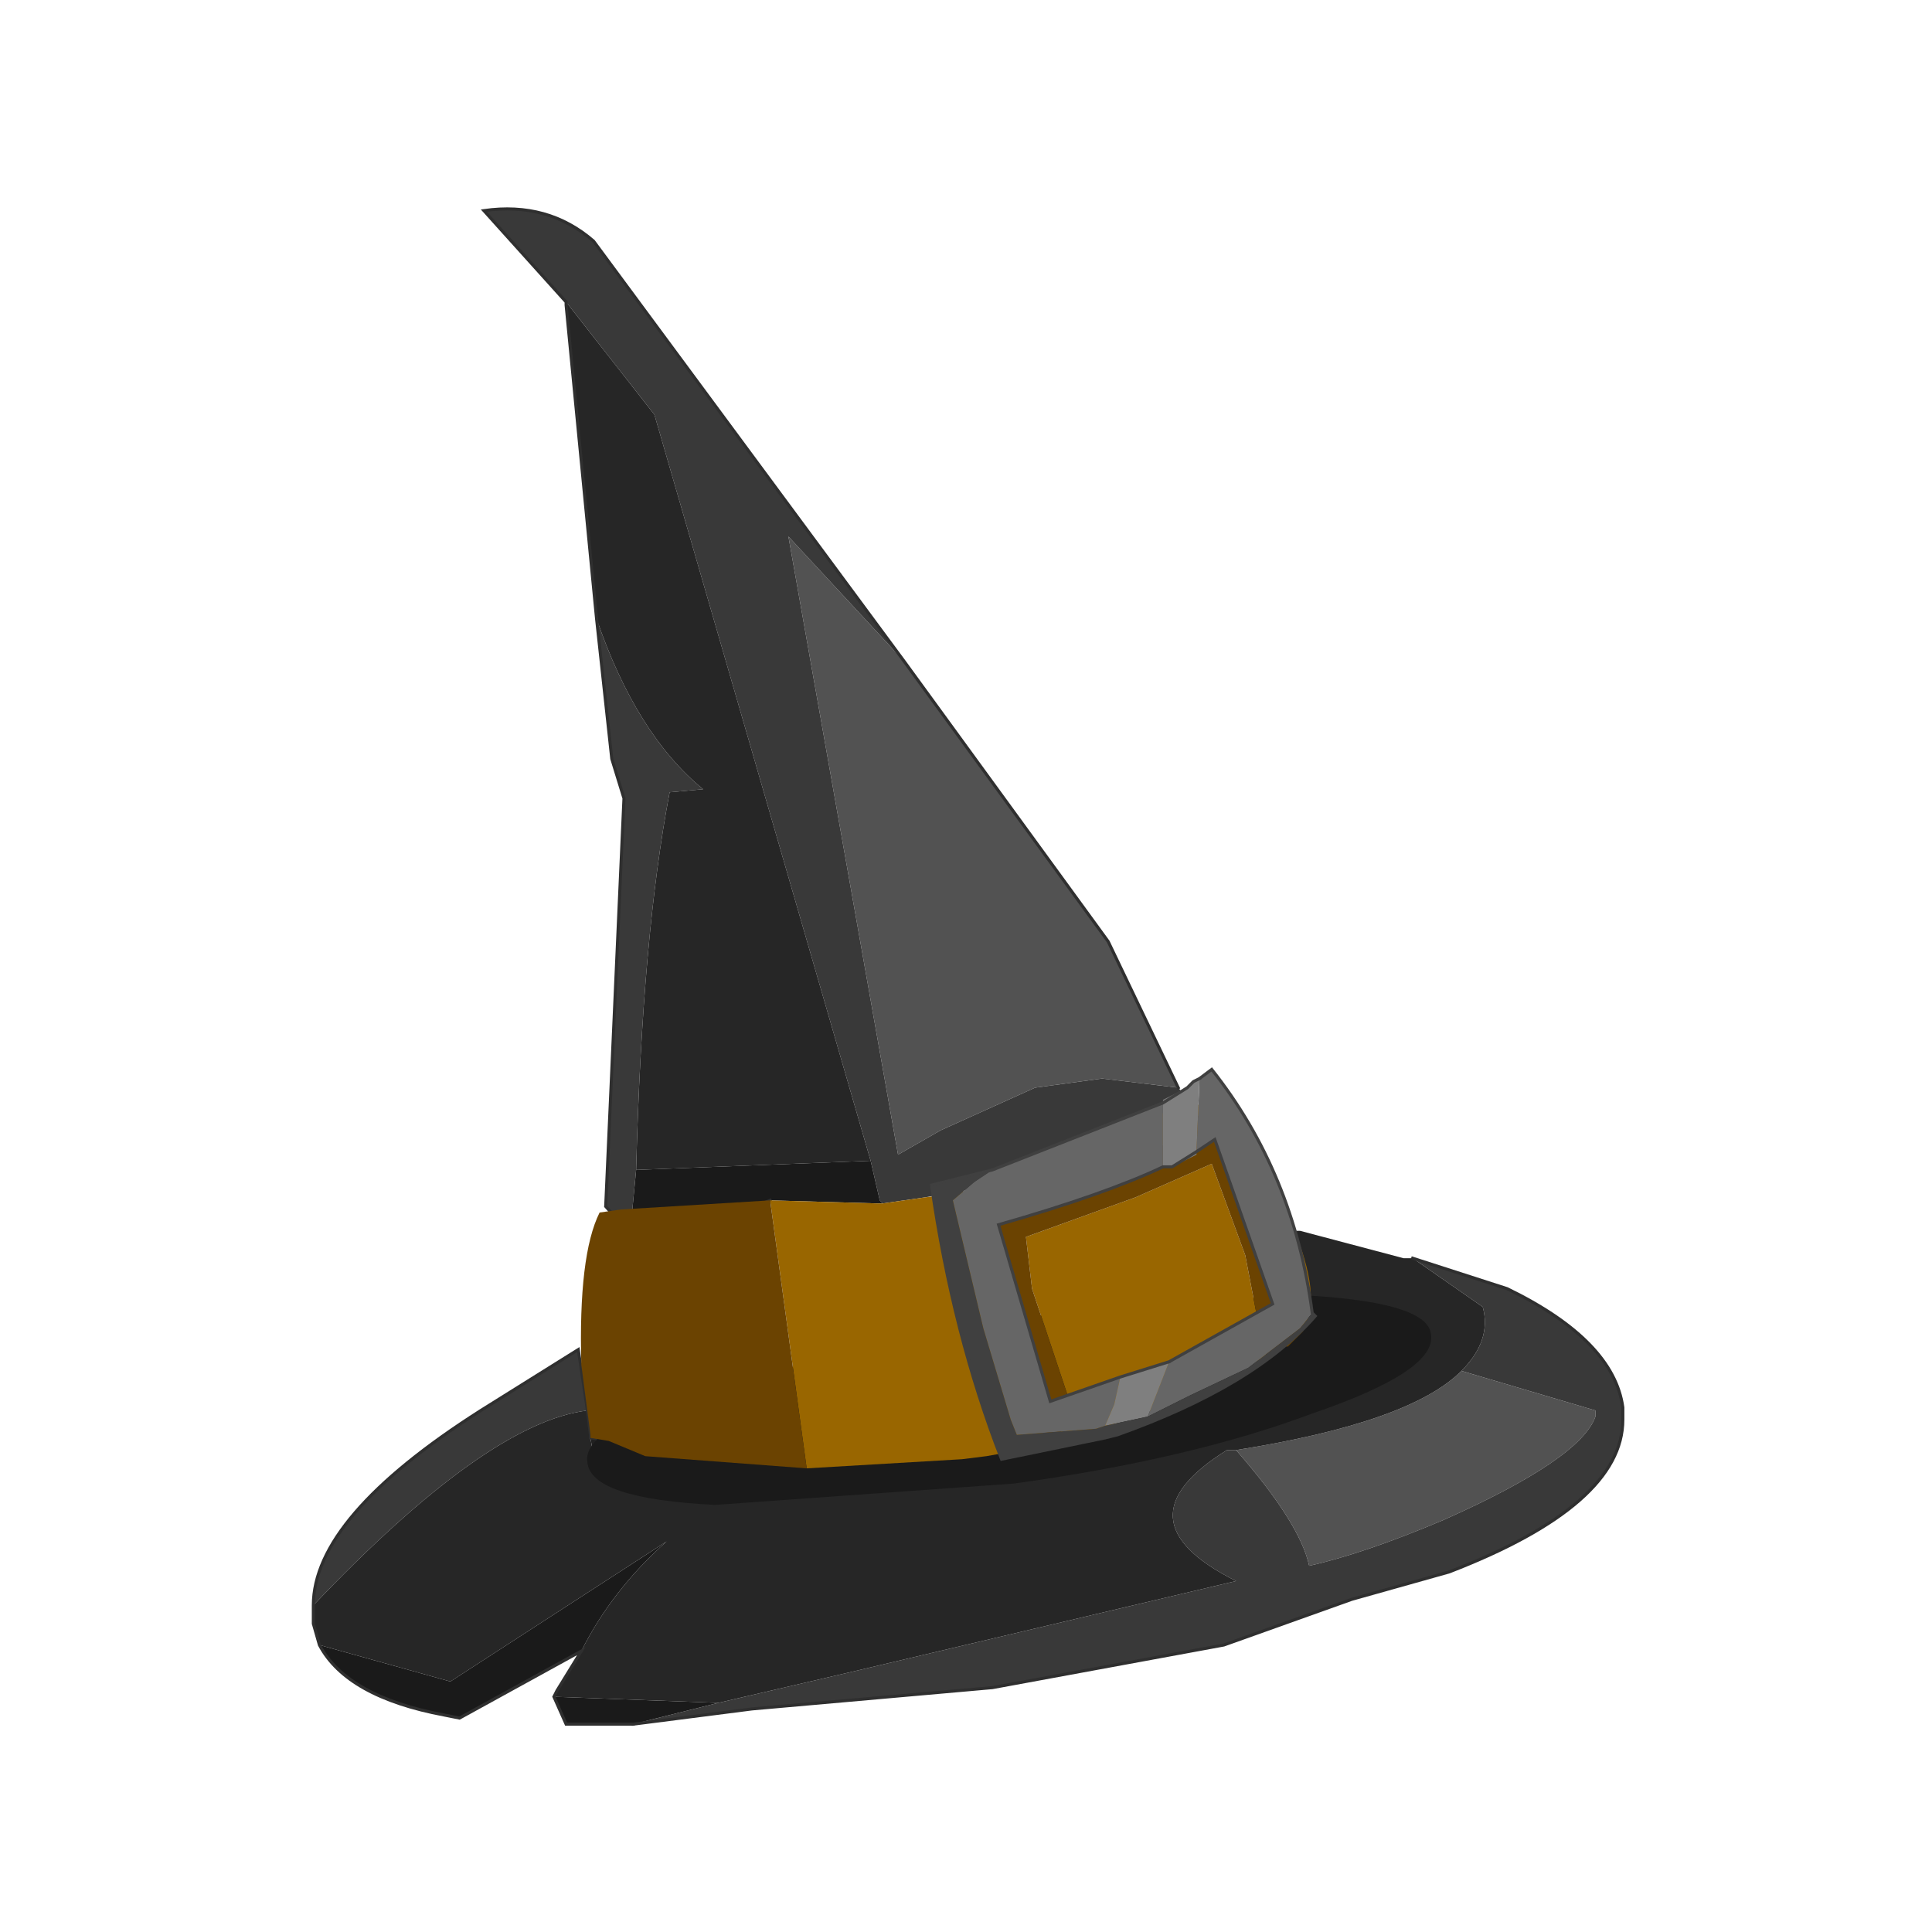 <?xml version="1.0" encoding="UTF-8" standalone="no"?>
<svg xmlns:xlink="http://www.w3.org/1999/xlink" height="440.0px" width="440.0px" xmlns="http://www.w3.org/2000/svg">
  <g transform="matrix(10.0, 0.0, 0.0, 10.0, 0.0, 0.0)">
    <use height="44.0" transform="matrix(0.909, 0.0, 0.0, 0.909, 2.0, 2.0)" width="44.0" xlink:href="#sprite0"/>
  </g>
  <defs>
    <g id="sprite0" transform="matrix(1.0, 0.0, 0.0, 1.0, 0.0, 0.0)">
      <use height="44.0" transform="matrix(1.0, 0.0, 0.0, 1.0, 0.0, 0.0)" width="44.0" xlink:href="#shape0"/>
      <use height="24.9" transform="matrix(1.526, 0.0, 0.0, 1.526, 5.65, 3.0)" width="21.5" xlink:href="#sprite1"/>
    </g>
    <g id="shape0" transform="matrix(1.0, 0.0, 0.0, 1.0, 0.0, 0.0)">
      <path d="M44.0 44.0 L0.0 44.0 0.0 0.0 44.0 0.0 44.0 44.0" fill="#43adca" fill-opacity="0.0" fill-rule="evenodd" stroke="none"/>
    </g>
    <g id="sprite1" transform="matrix(1.0, 0.0, 0.0, 1.0, 0.0, 0.0)">
      <use height="24.9" transform="matrix(1.0, 0.0, 0.0, 1.0, 0.0, 0.0)" width="21.5" xlink:href="#sprite2"/>
    </g>
    <g id="sprite2" transform="matrix(1.0, 0.0, 0.0, 1.0, 11.2, 32.15)">
      <use height="24.9" transform="matrix(1.0, 0.0, 0.0, 1.0, -11.2, -32.15)" width="21.5" xlink:href="#shape1"/>
    </g>
    <g id="shape1" transform="matrix(1.0, 0.0, 0.0, 1.0, 11.2, 32.15)">
      <path d="M-6.65 -11.95 L-6.25 -11.9 -5.7 -11.8 -6.6 -11.65 -6.65 -11.95 M4.2 -13.2 L5.1 -13.65 5.3 -13.35 4.2 -13.2 M3.25 -17.4 L3.4 -17.0 3.2 -16.95 3.15 -17.35 3.25 -17.4" fill="#212121" fill-rule="evenodd" stroke="none"/>
      <path d="M-7.05 -30.55 L-7.05 -30.6 -7.05 -30.55" fill="#6c5b3c" fill-rule="evenodd" stroke="none"/>
      <path d="M7.65 -13.05 L9.85 -12.4 9.85 -12.3 Q9.6 -11.6 7.35 -10.6 6.05 -10.05 5.15 -9.85 5.0 -10.55 3.95 -11.75 6.8 -12.2 7.65 -13.05 M-1.5 -24.7 L1.85 -20.1 3.0 -17.7 1.75 -17.85 0.65 -17.7 -0.9 -17.0 -1.6 -16.6 -3.4 -26.75 -1.5 -24.7" fill="#525252" fill-rule="evenodd" stroke="none"/>
      <path d="M6.85 -14.9 L8.4 -14.4 Q10.15 -13.55 10.3 -12.45 L10.3 -12.25 Q10.3 -10.85 7.45 -9.75 L5.85 -9.3 3.75 -8.55 -0.05 -7.85 -4.0 -7.5 -5.95 -7.25 -4.55 -7.6 -2.4 -8.1 3.95 -9.6 Q1.95 -10.6 3.8 -11.75 L3.95 -11.75 Q5.0 -10.55 5.15 -9.85 6.05 -10.05 7.35 -10.6 9.6 -11.6 9.85 -12.3 L9.85 -12.4 7.65 -13.05 Q8.15 -13.55 8.0 -14.1 L6.85 -14.9 M-11.2 -9.2 Q-11.2 -10.65 -8.45 -12.4 L-6.85 -13.4 -6.7 -12.4 Q-8.35 -12.2 -11.2 -9.2 M3.0 -17.7 L3.25 -17.4 3.15 -17.35 Q1.65 -16.5 -0.05 -16.1 L-1.15 -15.9 -1.85 -15.8 -1.9 -15.85 -2.05 -16.5 -5.6 -28.75 -7.05 -30.6 -8.4 -32.1 Q-7.35 -32.25 -6.6 -31.6 L-1.5 -24.7 -3.4 -26.75 -1.6 -16.6 -0.9 -17.0 0.65 -17.7 1.75 -17.85 3.0 -17.7 M-6.0 -15.3 L-6.4 -15.75 -6.1 -22.45 -6.3 -23.1 -6.55 -25.4 Q-5.9 -23.5 -4.8 -22.6 L-5.35 -22.55 Q-5.8 -20.2 -5.9 -16.35 L-6.0 -15.3" fill="#393939" fill-rule="evenodd" stroke="none"/>
      <path d="M6.85 -14.9 L8.0 -14.1 Q8.15 -13.55 7.65 -13.05 6.8 -12.2 3.95 -11.75 L3.8 -11.75 Q1.95 -10.6 3.95 -9.6 L-2.4 -8.1 -4.55 -7.6 -7.25 -7.7 -7.2 -7.8 -6.8 -8.45 Q-6.3 -9.45 -5.4 -10.25 L-8.95 -7.95 -11.1 -8.55 -11.2 -8.9 -11.2 -9.2 Q-8.35 -12.2 -6.7 -12.4 L-6.65 -12.0 -6.65 -11.95 -6.6 -11.65 -5.7 -11.8 -3.1 -11.45 -0.55 -11.6 Q1.75 -11.9 4.0 -13.05 L4.2 -13.2 5.3 -13.35 5.1 -13.65 4.85 -15.35 5.0 -15.35 6.7 -14.9 6.85 -14.9 M-6.55 -25.4 L-7.05 -30.55 -7.05 -30.6 -5.6 -28.75 -2.05 -16.5 -5.9 -16.35 Q-5.8 -20.2 -5.35 -22.55 L-4.8 -22.6 Q-5.9 -23.5 -6.55 -25.4" fill="#262626" fill-rule="evenodd" stroke="none"/>
      <path d="M-4.55 -7.6 L-5.95 -7.25 -6.95 -7.25 -7.05 -7.25 -7.25 -7.7 -4.55 -7.6 M-6.8 -8.45 L-8.8 -7.35 -9.05 -7.4 Q-10.65 -7.7 -11.1 -8.55 L-8.95 -7.95 -5.4 -10.25 Q-6.3 -9.45 -6.8 -8.45 M-1.85 -15.8 L-1.95 -15.8 -3.7 -15.85 -4.95 -15.35 -6.0 -15.3 -5.9 -16.35 -2.05 -16.5 -1.9 -15.85 -1.85 -15.8" fill="#1a1a1a" fill-rule="evenodd" stroke="none"/>
      <path d="M-5.95 -7.25 L-4.0 -7.5 -0.05 -7.85 3.75 -8.55 5.85 -9.3 7.45 -9.75 Q10.3 -10.85 10.3 -12.25 L10.3 -12.45 Q10.15 -13.55 8.4 -14.4 L6.85 -14.9 M-5.95 -7.25 L-6.95 -7.25 -7.05 -7.25 -7.25 -7.7 -7.2 -7.8 -6.8 -8.45 -8.8 -7.35 -9.05 -7.4 Q-10.65 -7.7 -11.1 -8.55 L-11.2 -8.9 -11.2 -9.2 Q-11.2 -10.65 -8.45 -12.4 L-6.85 -13.4 -6.7 -12.4 -6.65 -12.0 -6.65 -11.95 -6.25 -11.9 -5.7 -11.8 -3.1 -11.45 M-3.7 -15.85 L-4.95 -15.35 -6.0 -15.3 -6.4 -15.75 -6.1 -22.45 -6.3 -23.1 -6.55 -25.4 -7.05 -30.55 -7.05 -30.6 -8.4 -32.1 Q-7.35 -32.25 -6.6 -31.6 L-1.5 -24.7 1.85 -20.1 3.0 -17.7" fill="none" stroke="#2f2f2f" stroke-linecap="square" stroke-linejoin="miter" stroke-width="0.05"/>
      <path d="M5.2 -12.35 Q3.2 -11.6 0.3 -11.2 L-4.6 -10.85 Q-6.65 -10.95 -6.7 -11.55 -6.8 -12.1 -4.85 -12.75 L-0.05 -13.9 4.9 -14.3 Q7.1 -14.2 7.15 -13.65 7.25 -13.05 5.2 -12.35" fill="#1a1a1a" fill-rule="evenodd" stroke="none"/>
      <path d="M5.05 -13.75 L4.85 -14.5 4.55 -15.55 4.1 -16.7 4.95 -15.25 Q5.35 -14.2 5.05 -13.75 M3.7 -17.15 L3.6 -17.15 3.6 -17.2 Q3.2 -17.4 3.25 -16.95 L2.2 -16.55 0.65 -16.1 -0.2 -15.5 -0.1 -15.3 0.2 -13.65 0.45 -12.65 Q0.7 -11.95 0.95 -12.0 1.25 -12.05 1.2 -12.6 L0.6 -14.4 0.5 -15.25 2.3 -15.9 3.55 -16.45 4.1 -14.95 4.35 -13.65 4.45 -13.3 4.0 -13.05 Q1.95 -12.0 -0.15 -11.65 L-0.55 -11.6 -3.1 -11.45 -3.7 -15.85 -1.95 -15.8 -1.85 -15.8 -1.15 -15.9 -0.75 -15.95 -0.05 -16.1 Q1.1 -16.3 2.55 -17.15 L3.15 -17.55 3.7 -17.15" fill="#996600" fill-rule="evenodd" stroke="none"/>
      <path d="M4.1 -16.7 L4.55 -15.55 4.85 -14.5 5.05 -13.75 5.05 -13.7 4.8 -13.45 4.7 -13.45 4.45 -13.25 4.45 -13.3 4.35 -13.65 4.1 -14.95 3.55 -16.45 2.3 -15.9 0.5 -15.25 0.6 -14.4 1.2 -12.6 Q1.25 -12.05 0.95 -12.0 0.7 -11.95 0.45 -12.65 L0.2 -13.65 -0.1 -15.3 -0.2 -15.5 0.65 -16.1 2.2 -16.55 3.25 -16.95 Q3.2 -17.4 3.6 -17.2 L3.6 -17.15 3.7 -17.15 3.7 -17.1 3.75 -17.05 4.1 -16.7 M-3.7 -15.85 L-3.1 -11.45 -5.75 -11.65 -6.35 -11.9 -6.65 -11.95 -6.65 -12.0 -6.8 -13.15 Q-6.85 -14.95 -6.5 -15.65 L-6.15 -15.7 -3.7 -15.85" fill="#6b4301" fill-rule="evenodd" stroke="none"/>
      <path d="M3.35 -17.85 L3.55 -18.0 Q4.9 -16.3 5.2 -14.0 L5.0 -13.75 4.15 -13.1 3.2 -12.65 2.5 -12.3 2.85 -13.2 4.55 -14.15 3.6 -16.85 3.3 -16.65 3.35 -17.85 M-0.05 -16.35 L2.75 -17.45 2.75 -16.4 Q1.8 -15.95 0.05 -15.45 L0.9 -12.55 2.05 -12.95 1.95 -12.5 1.8 -12.15 1.65 -12.1 0.35 -12.0 0.25 -12.25 0.1 -12.75 -0.2 -13.75 -0.7 -15.85 -0.35 -16.15 -0.05 -16.35" fill="#666666" fill-rule="evenodd" stroke="none"/>
      <path d="M2.75 -17.45 L2.75 -17.5 3.15 -17.7 3.25 -17.8 3.35 -17.85 3.3 -16.65 2.9 -16.4 3.3 -16.65 3.3 -16.6 2.9 -16.4 2.75 -16.4 2.75 -17.45 3.15 -17.7 2.75 -17.45 M2.85 -13.2 L2.5 -12.3 1.8 -12.15 1.95 -12.5 2.05 -12.95 2.85 -13.2" fill="#7f7f7f" fill-rule="evenodd" stroke="none"/>
      <path d="M5.2 -14.0 L5.25 -13.95 Q4.25 -12.8 2.0 -12.0 L1.8 -11.95 0.1 -11.6 Q-0.7 -13.65 -1.05 -16.1 L-0.05 -16.35 -0.35 -16.15 -0.7 -15.85 -0.2 -13.75 0.1 -12.75 0.25 -12.25 0.35 -12.0 1.65 -12.1 1.8 -12.15 2.5 -12.3 3.2 -12.65 4.15 -13.1 5.0 -13.75 5.2 -14.0" fill="#404040" fill-rule="evenodd" stroke="none"/>
      <path d="M3.35 -17.85 L3.55 -18.0 Q4.9 -16.3 5.2 -14.0 L5.25 -13.95 Q4.25 -12.8 2.0 -12.0 L1.8 -11.95 0.1 -11.6 Q-0.7 -13.65 -1.05 -16.1 L-0.05 -16.35 2.75 -17.45 3.15 -17.7 3.25 -17.8 3.35 -17.85 M3.3 -16.65 L3.6 -16.85 4.55 -14.15 2.85 -13.2 M3.3 -16.65 L2.9 -16.4 2.75 -16.4 Q1.8 -15.95 0.05 -15.45 L0.9 -12.55 2.05 -12.95 2.85 -13.2" fill="none" stroke="#404040" stroke-linecap="square" stroke-linejoin="miter" stroke-width="0.05"/>
    </g>
  </defs>
</svg>
